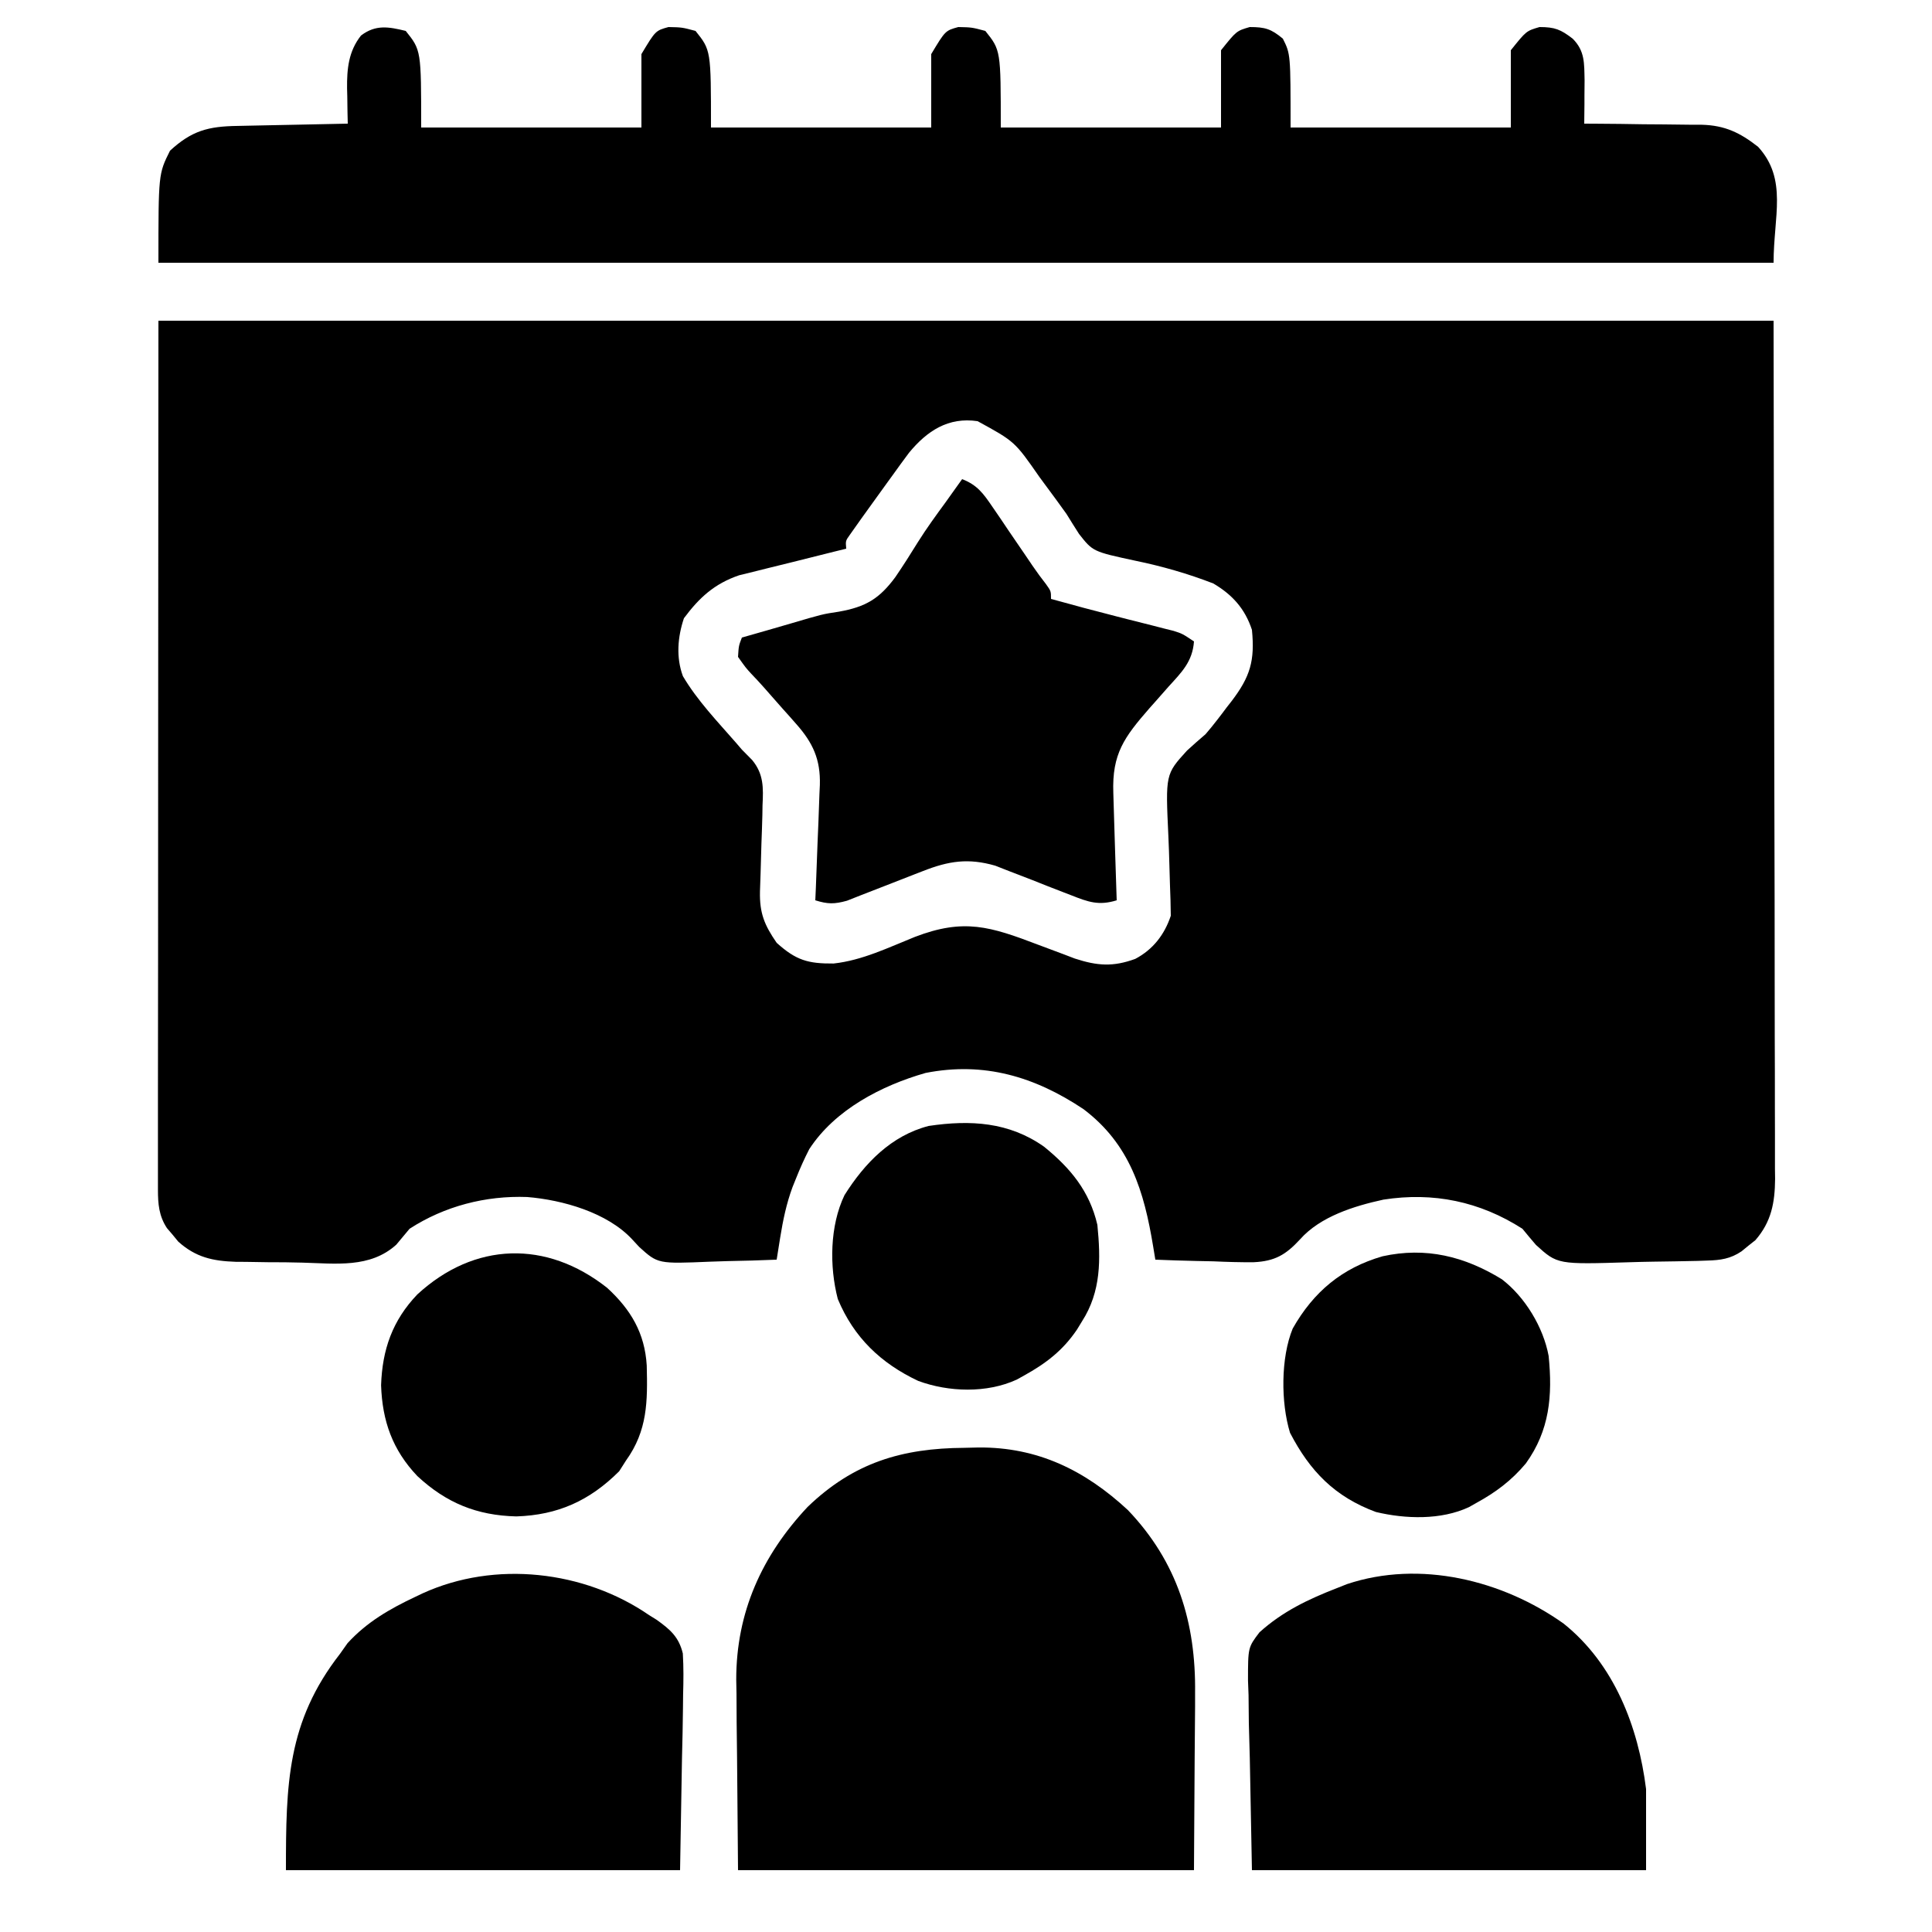 <svg width="28" height="28" viewBox="0 0 28 28" fill="none" xmlns="http://www.w3.org/2000/svg">
<path d="M2.296 4.648C10.02 4.648 17.745 4.648 25.704 4.648C25.709 7.81 25.709 7.81 25.714 11.035C25.716 11.701 25.717 12.367 25.719 13.053C25.72 13.866 25.72 13.866 25.72 14.246C25.72 14.512 25.721 14.777 25.721 15.043C25.723 15.382 25.723 15.721 25.723 16.06C25.723 16.185 25.723 16.309 25.724 16.434C25.725 16.602 25.724 16.77 25.724 16.938C25.725 17.011 25.725 17.011 25.726 17.086C25.723 17.428 25.673 17.707 25.44 17.974C25.407 18 25.374 18.026 25.34 18.053C25.307 18.08 25.274 18.107 25.24 18.135C25.079 18.244 24.933 18.264 24.744 18.269C24.697 18.271 24.651 18.272 24.603 18.274C24.389 18.279 24.176 18.282 23.962 18.285C23.85 18.287 23.738 18.289 23.625 18.293C22.572 18.326 22.572 18.326 22.26 18.042C22.194 17.965 22.128 17.887 22.064 17.808C21.446 17.412 20.773 17.273 20.049 17.386C19.628 17.478 19.136 17.629 18.841 17.962C18.636 18.184 18.479 18.278 18.171 18.293C17.975 18.295 17.78 18.289 17.584 18.28C17.502 18.279 17.421 18.277 17.339 18.275C17.14 18.271 16.942 18.264 16.744 18.256C16.734 18.194 16.724 18.132 16.713 18.068C16.581 17.266 16.378 16.584 15.702 16.074C14.997 15.604 14.262 15.383 13.414 15.55C12.776 15.732 12.099 16.083 11.728 16.655C11.656 16.795 11.594 16.934 11.536 17.08C11.519 17.121 11.503 17.162 11.486 17.204C11.397 17.445 11.348 17.683 11.307 17.936C11.297 17.996 11.288 18.056 11.278 18.118C11.271 18.164 11.263 18.209 11.256 18.256C11.017 18.266 10.778 18.273 10.539 18.277C10.458 18.279 10.376 18.282 10.295 18.285C9.535 18.317 9.535 18.317 9.264 18.072C9.231 18.036 9.198 18 9.164 17.964C8.803 17.573 8.154 17.39 7.64 17.348C7.038 17.326 6.443 17.48 5.936 17.808C5.871 17.885 5.807 17.962 5.743 18.039C5.364 18.382 4.865 18.312 4.383 18.299C4.217 18.294 4.051 18.293 3.885 18.293C3.778 18.291 3.672 18.29 3.566 18.288C3.516 18.288 3.467 18.287 3.416 18.287C3.086 18.276 2.837 18.223 2.583 17.994C2.557 17.961 2.53 17.929 2.502 17.895C2.475 17.863 2.447 17.831 2.419 17.798C2.304 17.623 2.289 17.449 2.289 17.244C2.289 17.199 2.289 17.154 2.289 17.107C2.289 17.058 2.289 17.009 2.289 16.958C2.289 16.906 2.289 16.853 2.289 16.799C2.289 16.623 2.289 16.446 2.289 16.269C2.289 16.141 2.289 16.012 2.289 15.884C2.289 15.54 2.29 15.195 2.29 14.851C2.29 14.528 2.29 14.205 2.291 13.882C2.291 12.936 2.292 11.991 2.292 11.046C2.293 8.935 2.295 6.823 2.296 4.648ZM13.174 6.562C13.093 6.67 13.014 6.779 12.936 6.888C12.908 6.927 12.88 6.965 12.851 7.005C12.757 7.134 12.664 7.263 12.572 7.392C12.541 7.434 12.511 7.476 12.48 7.52C12.452 7.56 12.424 7.599 12.395 7.64C12.37 7.676 12.344 7.712 12.318 7.749C12.254 7.838 12.254 7.838 12.264 7.952C12.209 7.966 12.154 7.979 12.097 7.993C11.896 8.043 11.695 8.094 11.494 8.144C11.374 8.174 11.254 8.204 11.133 8.233C11.06 8.251 10.986 8.27 10.913 8.288C10.847 8.304 10.781 8.32 10.713 8.337C10.352 8.46 10.133 8.663 9.912 8.96C9.821 9.231 9.796 9.526 9.897 9.799C10.104 10.151 10.4 10.459 10.668 10.766C10.696 10.798 10.723 10.831 10.752 10.864C10.825 10.938 10.825 10.938 10.9 11.014C11.069 11.217 11.064 11.418 11.051 11.672C11.05 11.717 11.049 11.761 11.049 11.807C11.045 11.949 11.041 12.091 11.035 12.232C11.03 12.374 11.026 12.515 11.023 12.657C11.021 12.745 11.018 12.832 11.014 12.92C11.007 13.233 11.078 13.406 11.256 13.664C11.536 13.917 11.71 13.967 12.081 13.964C12.495 13.919 12.877 13.732 13.26 13.578C13.97 13.306 14.351 13.427 15.046 13.692C15.169 13.738 15.292 13.784 15.415 13.83C15.468 13.851 15.522 13.871 15.577 13.892C15.905 13.999 16.133 14.014 16.453 13.897C16.711 13.761 16.877 13.545 16.968 13.272C16.967 13.121 16.962 12.972 16.956 12.822C16.953 12.731 16.951 12.639 16.948 12.548C16.944 12.405 16.94 12.261 16.933 12.118C16.891 11.221 16.891 11.221 17.203 10.878C17.291 10.797 17.381 10.718 17.472 10.64C17.53 10.573 17.586 10.504 17.64 10.434C17.663 10.404 17.686 10.374 17.71 10.343C17.743 10.299 17.743 10.299 17.776 10.255C17.8 10.225 17.823 10.194 17.848 10.163C18.12 9.807 18.188 9.574 18.144 9.128C18.043 8.821 17.859 8.618 17.584 8.456C17.217 8.314 16.841 8.206 16.457 8.127C15.839 7.994 15.839 7.994 15.638 7.738C15.576 7.642 15.516 7.545 15.456 7.448C15.353 7.303 15.247 7.16 15.141 7.017C15.102 6.965 15.102 6.965 15.063 6.911C14.706 6.398 14.706 6.398 14.168 6.104C13.743 6.041 13.435 6.245 13.174 6.562Z" fill="currentColor"/>
<path d="M5.88 0.448C6.104 0.728 6.104 0.728 6.104 1.848C7.157 1.848 8.211 1.848 9.296 1.848C9.296 1.497 9.296 1.146 9.296 0.784C9.5 0.444 9.5 0.444 9.688 0.392C9.884 0.396 9.884 0.396 10.08 0.448C10.304 0.728 10.304 0.728 10.304 1.848C11.357 1.848 12.411 1.848 13.496 1.848C13.496 1.497 13.496 1.146 13.496 0.784C13.7 0.444 13.7 0.444 13.888 0.392C14.084 0.396 14.084 0.396 14.28 0.448C14.504 0.728 14.504 0.728 14.504 1.848C15.557 1.848 16.611 1.848 17.696 1.848C17.696 1.478 17.696 1.109 17.696 0.728C17.92 0.448 17.92 0.448 18.112 0.392C18.335 0.392 18.422 0.419 18.592 0.56C18.704 0.784 18.704 0.784 18.704 1.848C19.757 1.848 20.811 1.848 21.896 1.848C21.896 1.478 21.896 1.109 21.896 0.728C22.12 0.448 22.12 0.448 22.312 0.392C22.534 0.392 22.619 0.427 22.792 0.56C22.971 0.739 22.959 0.915 22.965 1.163C22.965 1.239 22.964 1.314 22.963 1.39C22.963 1.428 22.963 1.467 22.963 1.507C22.962 1.602 22.961 1.697 22.96 1.792C23.02 1.792 23.081 1.793 23.143 1.793C23.369 1.794 23.595 1.797 23.82 1.801C23.918 1.802 24.015 1.803 24.113 1.803C24.254 1.804 24.394 1.806 24.535 1.808C24.578 1.808 24.621 1.808 24.665 1.808C24.998 1.817 25.219 1.923 25.48 2.128C25.91 2.6 25.704 3.135 25.704 3.808C17.979 3.808 10.255 3.808 2.296 3.808C2.296 2.52 2.296 2.52 2.464 2.184C2.78 1.893 3.019 1.831 3.443 1.825C3.489 1.824 3.534 1.823 3.581 1.822C3.727 1.818 3.872 1.816 4.018 1.813C4.117 1.811 4.215 1.809 4.314 1.807C4.556 1.801 4.798 1.796 5.04 1.792C5.039 1.735 5.037 1.679 5.036 1.62C5.035 1.544 5.034 1.469 5.033 1.393C5.032 1.356 5.031 1.319 5.03 1.28C5.027 0.997 5.052 0.742 5.232 0.515C5.445 0.353 5.633 0.388 5.88 0.448Z" fill="currentColor"/>
<path d="M13.975 20.983C14.078 20.98 14.078 20.98 14.183 20.978C15.038 20.972 15.724 21.308 16.346 21.885C17.065 22.637 17.333 23.52 17.32 24.539C17.32 24.605 17.32 24.67 17.32 24.738C17.319 24.979 17.316 25.221 17.314 25.462C17.311 26.004 17.307 26.546 17.304 27.104C15.123 27.104 12.943 27.104 10.696 27.104C10.691 26.565 10.687 26.025 10.682 25.47C10.68 25.301 10.678 25.132 10.676 24.958C10.675 24.822 10.674 24.686 10.674 24.55C10.673 24.481 10.672 24.413 10.67 24.342C10.67 23.366 11.042 22.546 11.704 21.84C12.373 21.195 13.075 20.989 13.975 20.983Z" fill="currentColor"/>
<path d="M13.944 6.944C14.161 7.028 14.25 7.15 14.38 7.341C14.438 7.426 14.438 7.426 14.498 7.513C14.538 7.572 14.578 7.632 14.619 7.693C14.699 7.81 14.779 7.927 14.859 8.044C14.895 8.096 14.93 8.149 14.966 8.202C15.028 8.293 15.093 8.381 15.161 8.468C15.232 8.568 15.232 8.568 15.232 8.68C15.548 8.768 15.865 8.853 16.184 8.934C16.239 8.948 16.294 8.962 16.352 8.977C16.465 9.006 16.579 9.034 16.693 9.063C16.748 9.077 16.803 9.091 16.859 9.106C16.909 9.118 16.958 9.13 17.008 9.143C17.136 9.184 17.136 9.184 17.304 9.296C17.283 9.591 17.123 9.745 16.933 9.954C16.872 10.024 16.81 10.093 16.749 10.163C16.72 10.196 16.69 10.23 16.659 10.264C16.294 10.683 16.115 10.924 16.135 11.489C16.136 11.534 16.137 11.579 16.139 11.624C16.143 11.767 16.148 11.909 16.152 12.051C16.155 12.147 16.158 12.243 16.161 12.34C16.168 12.576 16.176 12.812 16.184 13.048C15.925 13.128 15.773 13.073 15.525 12.975C15.489 12.961 15.453 12.947 15.416 12.933C15.264 12.875 15.112 12.815 14.96 12.754C14.849 12.711 14.737 12.668 14.625 12.625C14.559 12.599 14.493 12.572 14.424 12.546C14.035 12.434 13.752 12.476 13.374 12.625C13.338 12.639 13.302 12.652 13.265 12.667C13.152 12.71 13.039 12.755 12.925 12.8C12.775 12.859 12.625 12.917 12.475 12.975C12.376 13.014 12.376 13.014 12.275 13.054C12.091 13.105 11.996 13.104 11.816 13.048C11.818 12.989 11.821 12.93 11.824 12.868C11.833 12.647 11.841 12.426 11.849 12.205C11.852 12.11 11.856 12.014 11.861 11.919C11.867 11.781 11.871 11.644 11.876 11.506C11.878 11.463 11.88 11.421 11.882 11.377C11.893 11.007 11.781 10.764 11.538 10.491C11.507 10.456 11.476 10.421 11.444 10.384C11.396 10.331 11.396 10.331 11.347 10.276C11.253 10.17 11.158 10.063 11.065 9.956C11.007 9.891 10.948 9.827 10.888 9.765C10.809 9.679 10.809 9.679 10.696 9.52C10.706 9.359 10.706 9.359 10.752 9.24C10.878 9.204 11.004 9.168 11.13 9.132C11.238 9.101 11.346 9.07 11.454 9.038C11.919 8.901 11.919 8.901 12.157 8.865C12.547 8.796 12.745 8.677 12.976 8.364C13.09 8.197 13.198 8.027 13.304 7.855C13.429 7.656 13.567 7.467 13.706 7.277C13.752 7.212 13.799 7.147 13.845 7.082C13.878 7.037 13.91 6.991 13.944 6.944Z" fill="currentColor"/>
<path d="M22.662 23.531C23.395 24.118 23.743 25.026 23.856 25.928C23.856 26.316 23.856 26.704 23.856 27.104C21.971 27.104 20.086 27.104 18.144 27.104C18.134 26.568 18.123 26.032 18.113 25.48C18.108 25.312 18.103 25.143 18.099 24.97C18.097 24.835 18.096 24.701 18.095 24.567C18.092 24.498 18.09 24.428 18.087 24.357C18.087 23.876 18.087 23.876 18.253 23.657C18.587 23.355 18.959 23.178 19.376 23.016C19.424 22.997 19.472 22.978 19.522 22.958C20.577 22.606 21.774 22.899 22.662 23.531Z" fill="currentColor"/>
<path d="M9.408 23.408C9.445 23.431 9.481 23.454 9.519 23.477C9.715 23.618 9.838 23.724 9.896 23.963C9.908 24.164 9.906 24.36 9.9 24.561C9.899 24.626 9.899 24.69 9.898 24.757C9.896 24.997 9.89 25.237 9.884 25.477C9.875 26.014 9.866 26.551 9.856 27.104C7.971 27.104 6.086 27.104 4.144 27.104C4.144 25.857 4.16 24.955 4.928 23.968C4.982 23.892 4.982 23.892 5.037 23.814C5.318 23.507 5.647 23.318 6.02 23.142C6.055 23.126 6.089 23.109 6.125 23.092C7.172 22.614 8.465 22.759 9.408 23.408Z" fill="currentColor"/>
<path d="M15.13 16.618C15.513 16.928 15.791 17.263 15.904 17.752C15.953 18.25 15.96 18.717 15.68 19.152C15.656 19.191 15.633 19.23 15.608 19.27C15.404 19.572 15.157 19.761 14.84 19.936C14.806 19.955 14.771 19.974 14.736 19.994C14.302 20.194 13.748 20.176 13.307 20.013C12.768 19.759 12.374 19.384 12.142 18.826C12.019 18.353 12.026 17.765 12.239 17.321C12.53 16.858 12.917 16.458 13.459 16.318C14.065 16.228 14.624 16.261 15.13 16.618Z" fill="currentColor"/>
<path d="M21.766 18.54C22.102 18.797 22.367 19.235 22.444 19.651C22.502 20.227 22.459 20.73 22.113 21.21C21.905 21.458 21.675 21.63 21.392 21.784C21.358 21.803 21.324 21.822 21.29 21.842C20.884 22.032 20.368 22.015 19.941 21.913C19.345 21.693 18.984 21.321 18.696 20.765C18.562 20.328 18.561 19.678 18.735 19.254C19.037 18.721 19.451 18.376 20.037 18.207C20.664 18.069 21.224 18.207 21.766 18.54Z" fill="currentColor"/>
<path d="M8.8 18.665C9.142 18.979 9.345 19.32 9.373 19.79C9.386 20.308 9.386 20.732 9.072 21.168C9.023 21.244 9.023 21.244 8.974 21.322C8.546 21.75 8.083 21.958 7.483 21.977C6.91 21.963 6.468 21.782 6.048 21.392C5.689 21.014 5.54 20.594 5.523 20.076C5.54 19.559 5.688 19.137 6.048 18.76C6.876 17.997 7.92 17.969 8.8 18.665Z" fill="currentColor"/>
</svg>
